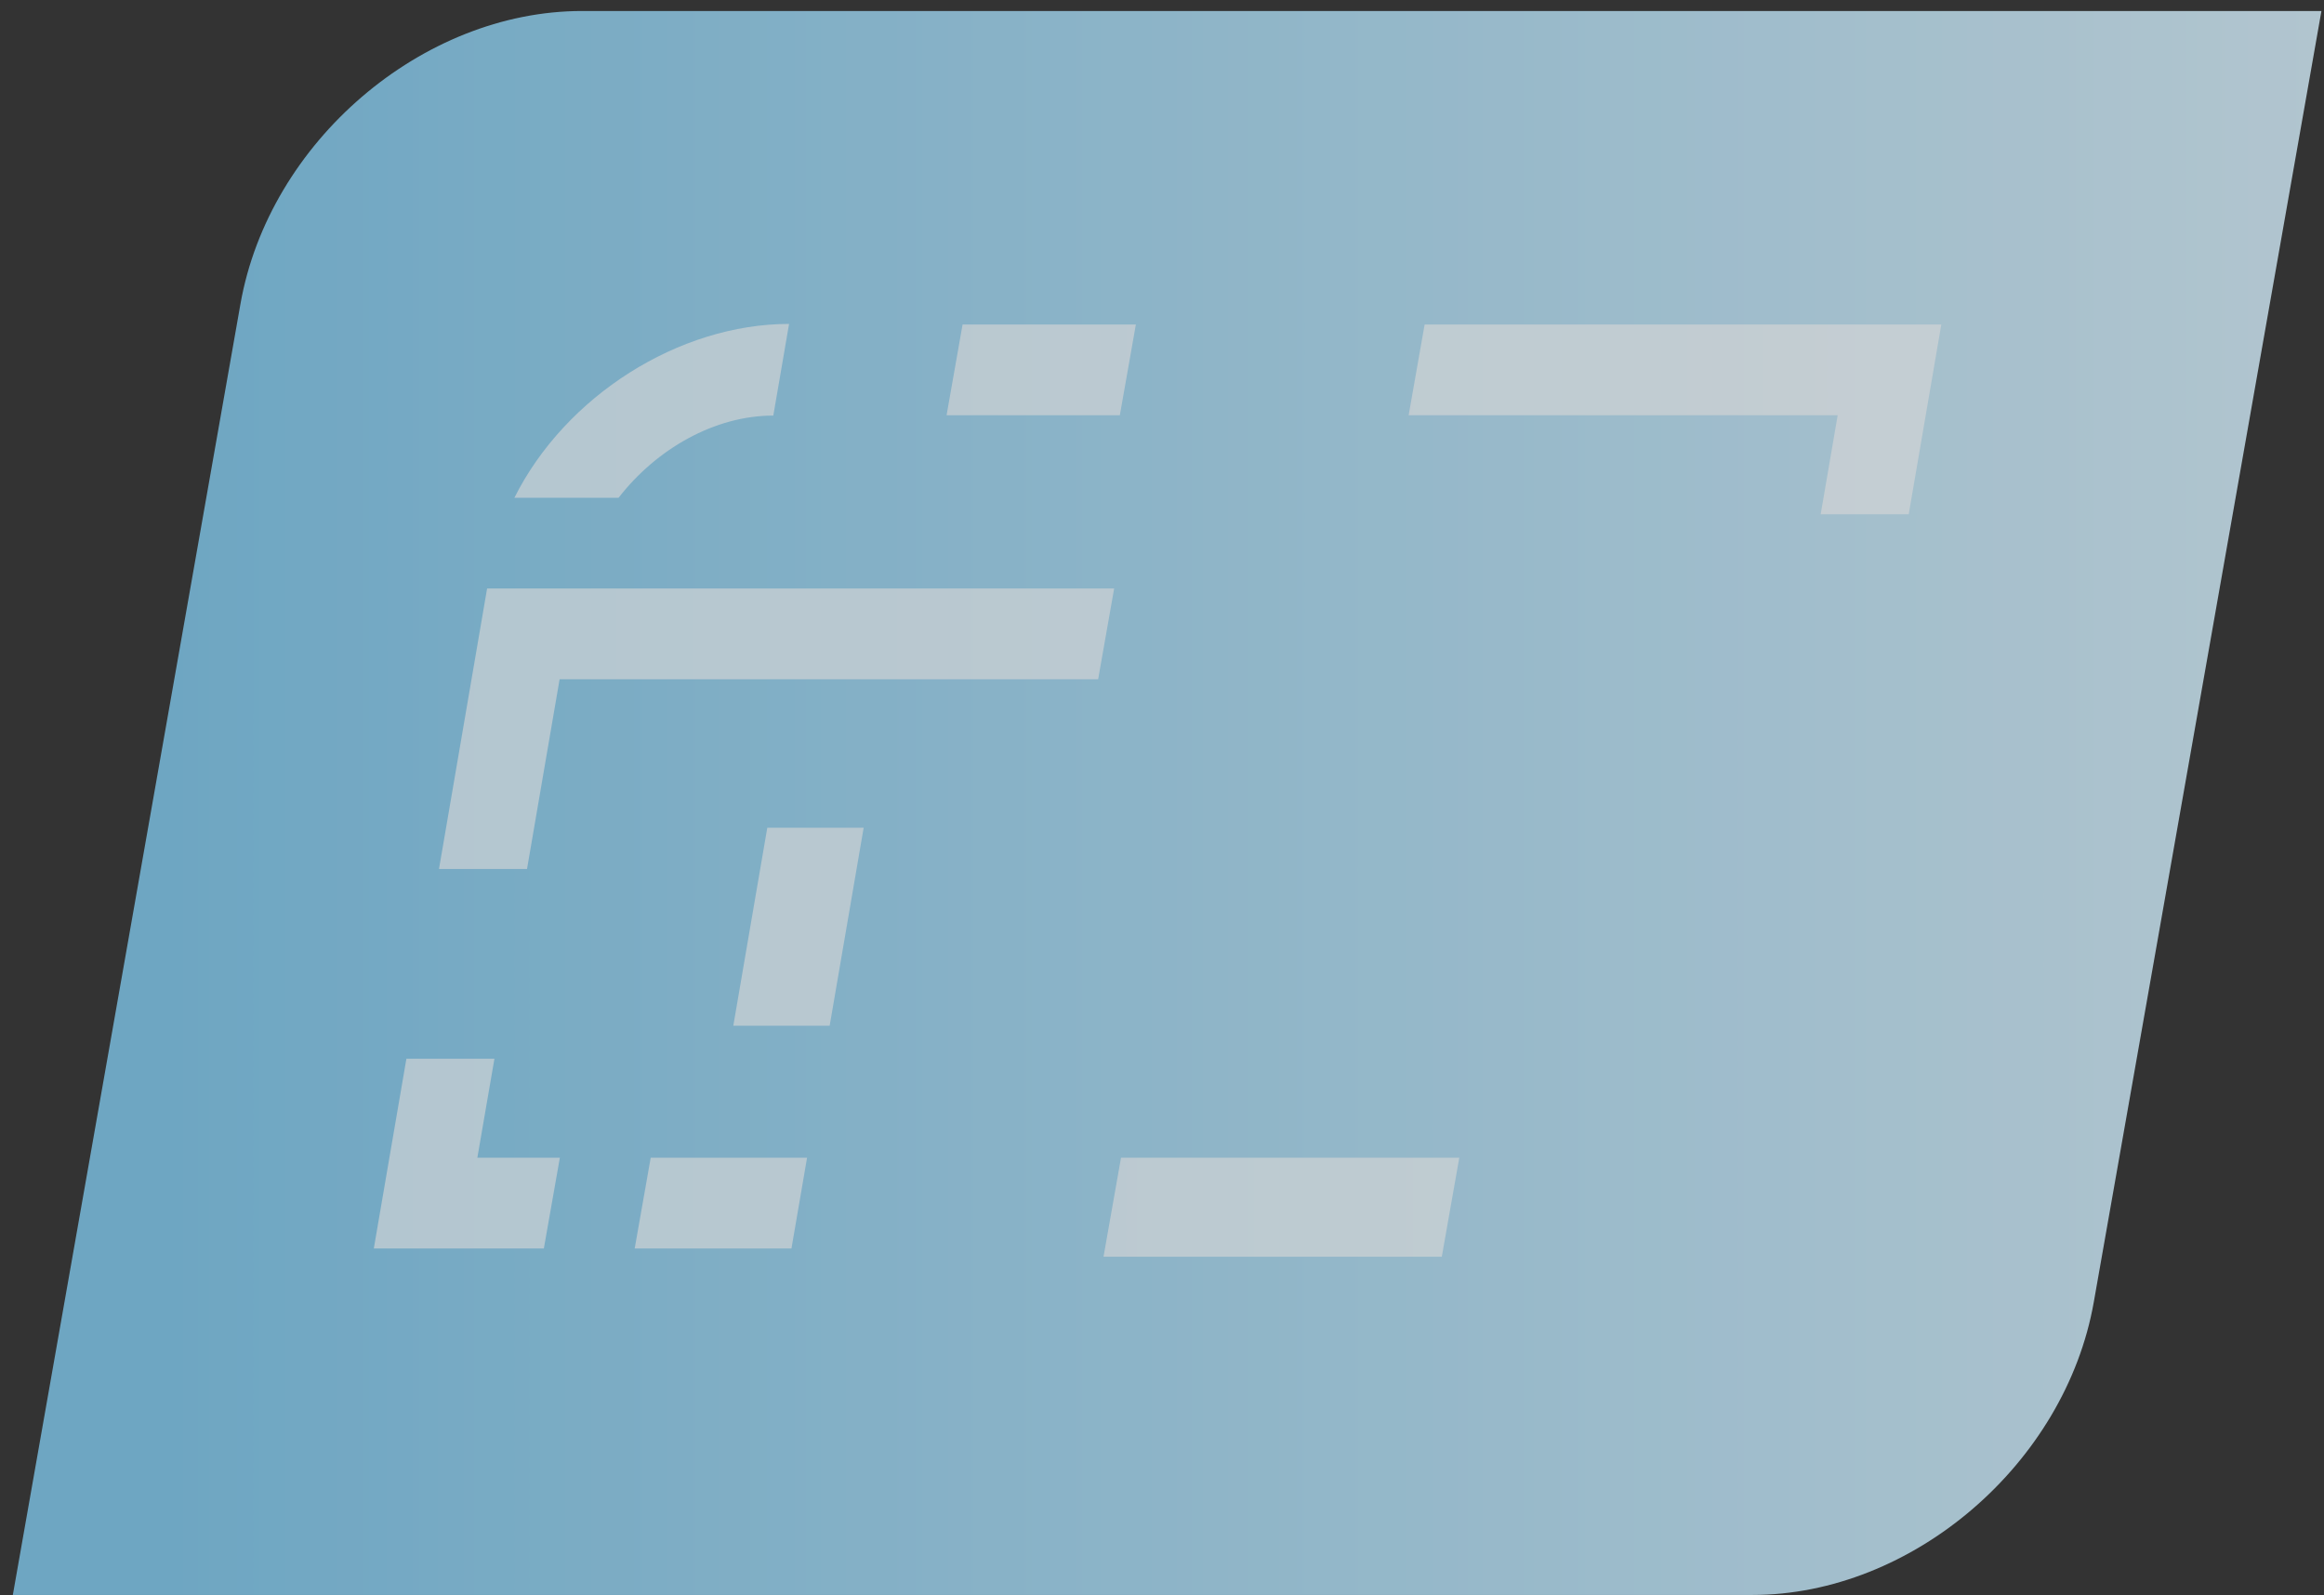<svg width="169" height="116" viewBox="0 0 169 116" fill="none" xmlns="http://www.w3.org/2000/svg">
<rect x="0" y="0" width="169" height="116" fill="#333333" stroke="none"/>
<g opacity="0.8">
<path d="M127.419 116H0.933L17.487 22.1C19.563 10.34 30.687 0.8 42.327 0.8H168.813L152.259 94.7C150.183 106.46 139.065 116 127.419 116Z" fill="url(#paint0_linear)"/>
<g opacity="0.8">
<path opacity="0.8" d="M80.247 91.4H104.847L106.119 84.2H81.519L80.247 91.4ZM103.599 23.6L102.435 30.2H133.635L132.399 37.4H138.801L141.171 23.6H103.599ZM53.325 74.6H60.333L62.805 60.2H55.797L53.325 74.6ZM82.599 23.6H69.999L68.835 30.2H81.435L82.599 23.6ZM66.615 42.8H66.015H58.905H58.215H49.215H42.015H35.421L31.923 63.2H38.325L40.695 49.4H54.057H57.657H64.665H69.657H79.857L81.021 42.8H66.615ZM35.955 77H29.553L27.183 90.8H39.549L40.713 84.2H34.713L35.955 77ZM50.919 84.2H47.319L46.155 90.8H57.555L58.689 84.2H51.675H50.919ZM56.235 30.224L57.381 23.558C49.371 23.558 41.109 28.802 37.407 36.2H44.985C47.739 32.648 51.969 30.224 56.235 30.224Z" fill="white"/>
</g>
</g>
<defs>
<linearGradient id="paint0_linear" x1="12.401" y1="58.4" x2="253.324" y2="58.4" gradientUnits="userSpaceOnUse">
<stop stop-color="#7DC3E6"/>
<stop offset="1" stop-color="white"/>
</linearGradient>
</defs>
</svg>
